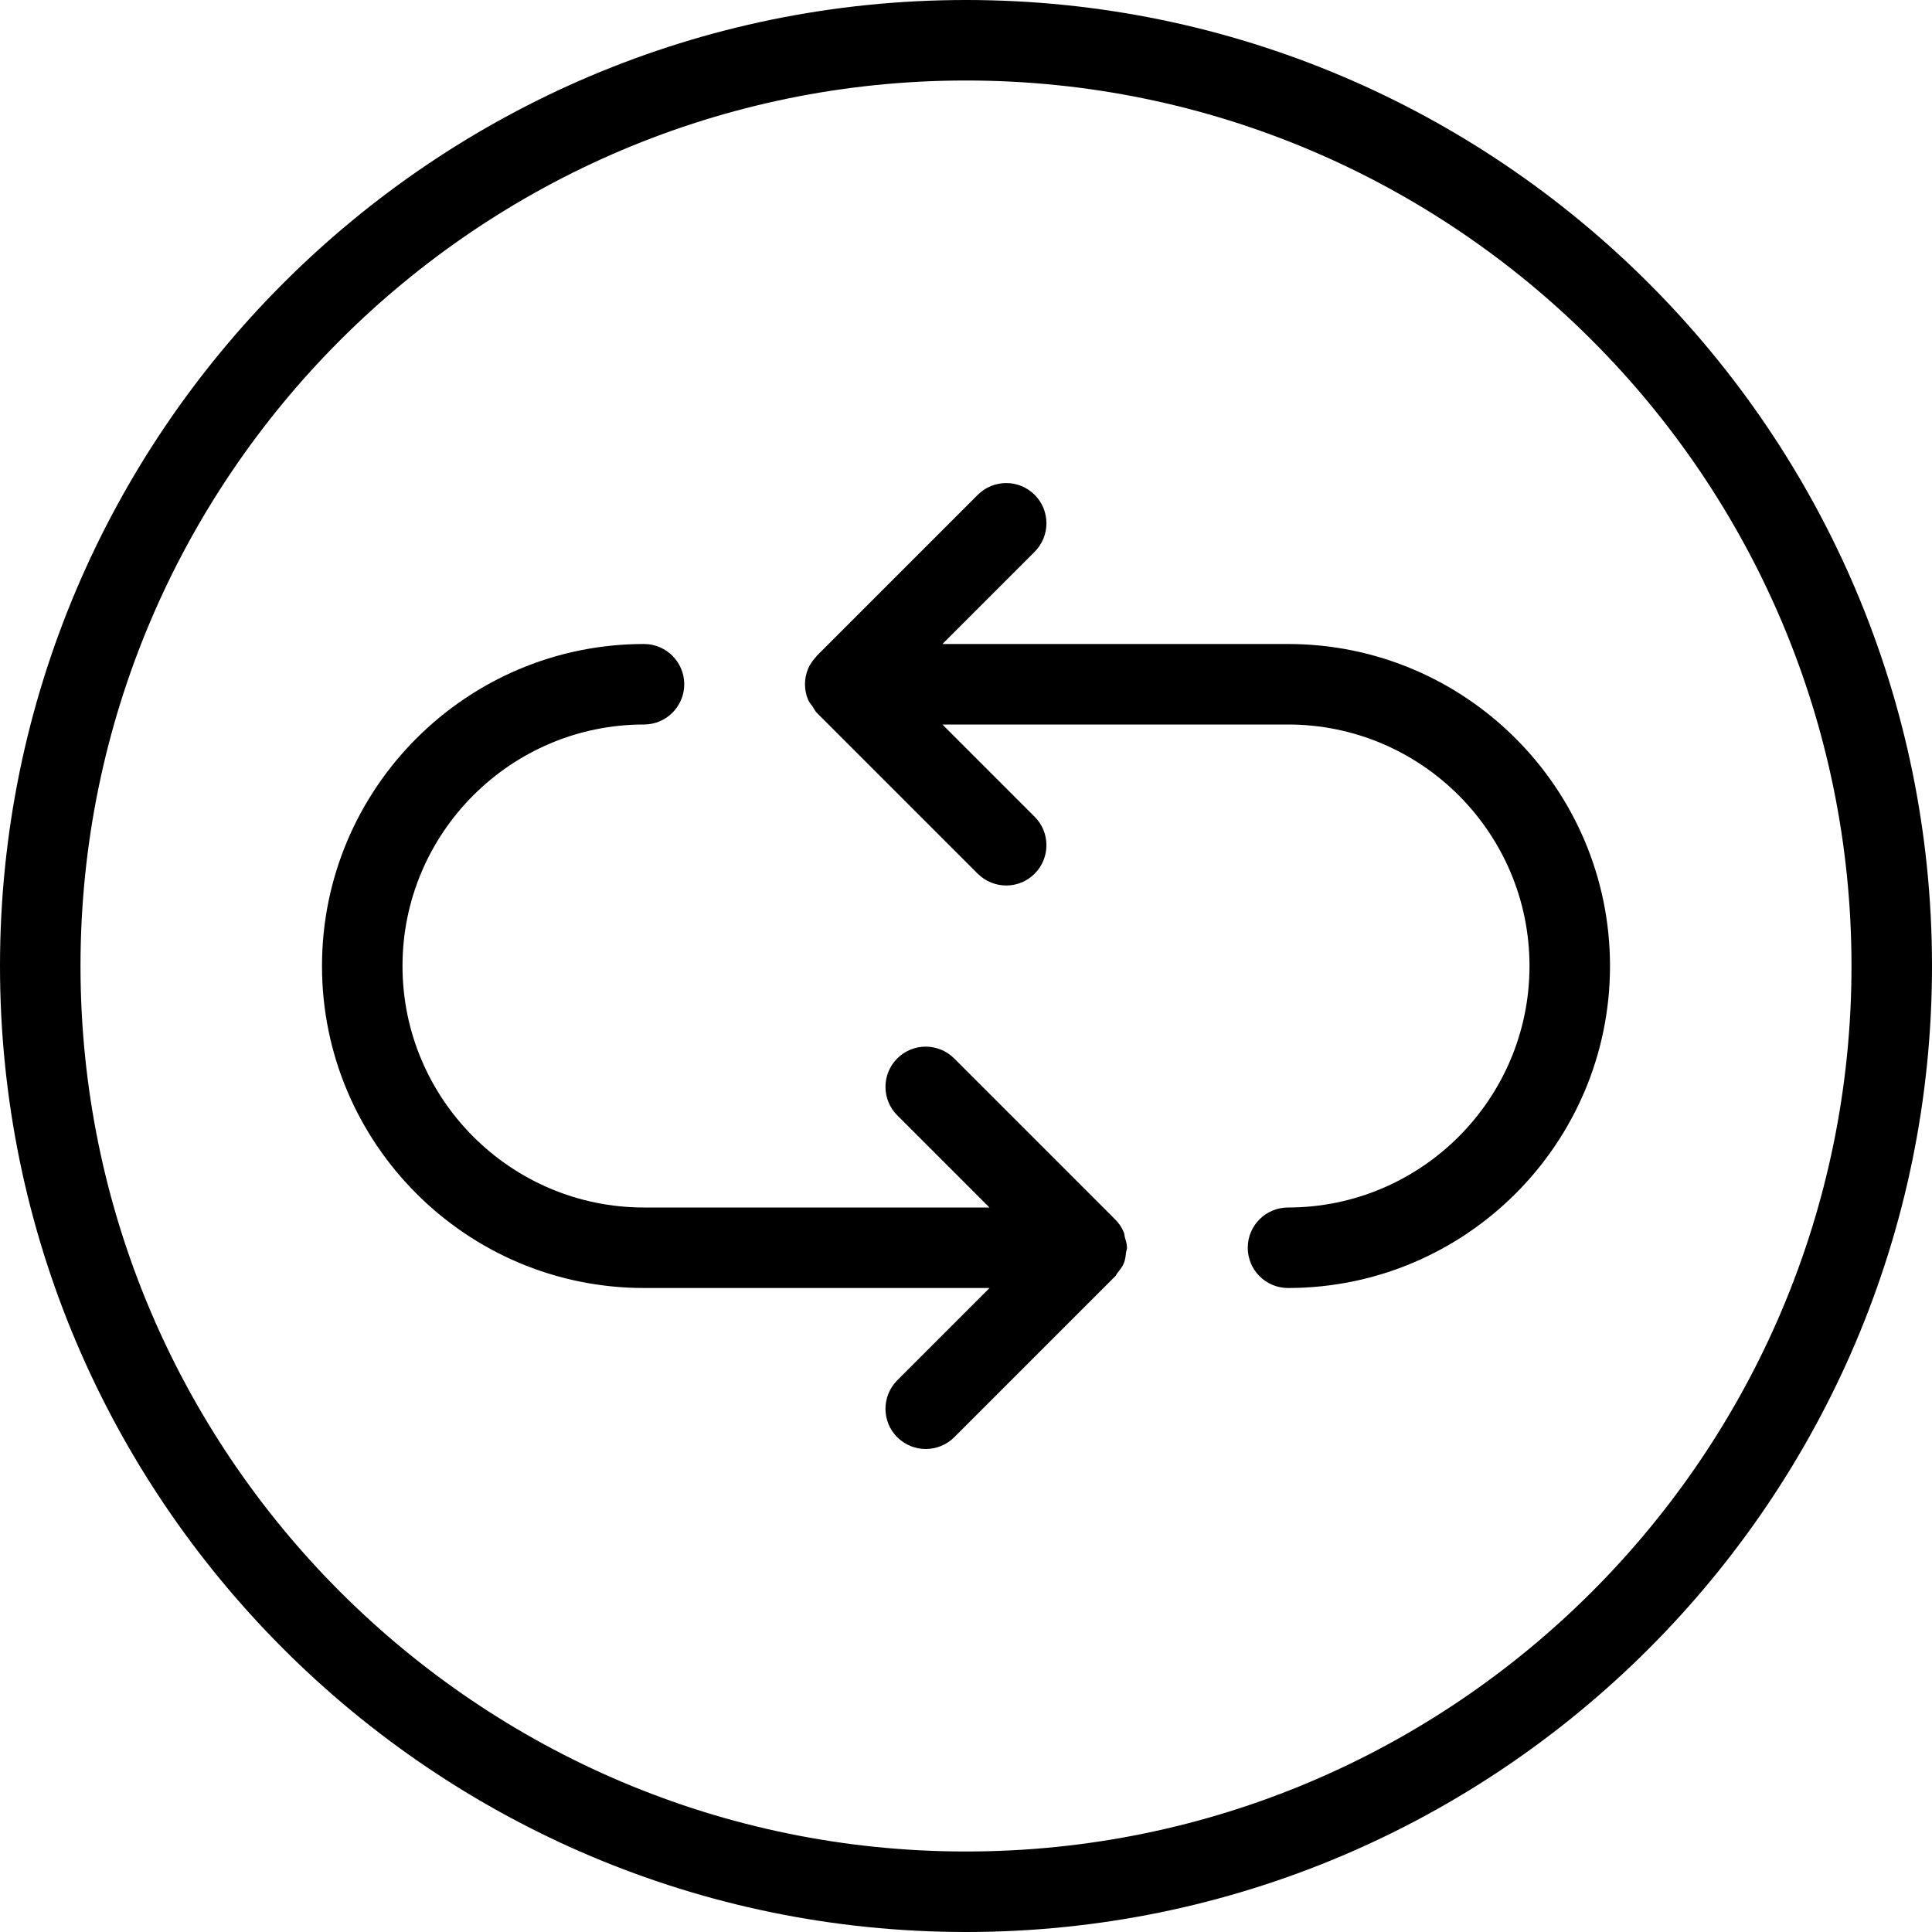 <?xml version="1.0" encoding="iso-8859-1"?>
<!-- Generator: Adobe Illustrator 19.0.0, SVG Export Plug-In . SVG Version: 6.00 Build 0)  -->
<svg version="1.1" id="Layer_1" xmlns="http://www.w3.org/2000/svg" xmlns:xlink="http://www.w3.org/1999/xlink" x="0px" y="0px"
	 viewBox="0 0 24 24" style="enable-background:new 0 0 24 24;" xml:space="preserve">
<g>
	<g>
		<path d="M13.962,15.312c-0.026-0.065-0.065-0.122-0.115-0.17l-1.994-1.994c-0.195-0.195-0.512-0.195-0.707,0s-0.195,0.512,0,0.707
			L12.291,15H8c-1.654,0-3-1.346-3-3s1.346-3,3-3c0.276,0,0.5-0.224,0.5-0.5S8.276,8,8,8c-2.206,0-4,1.794-4,4s1.794,4,4,4h4.293
			l-1.147,1.147c-0.195,0.195-0.195,0.512,0,0.707C11.244,17.951,11.372,18,11.5,18s0.256-0.049,0.353-0.145l2-2
			c0.014-0.014,0.019-0.032,0.031-0.046c0.029-0.036,0.059-0.073,0.077-0.117c0.018-0.043,0.022-0.089,0.027-0.134
			C13.991,15.538,14,15.52,14,15.5c0-0.047-0.015-0.089-0.027-0.132C13.968,15.35,13.969,15.33,13.962,15.312z M16,8h-4.293
			l1.146-1.146c0.195-0.195,0.195-0.512,0-0.707c-0.195-0.195-0.512-0.195-0.707,0l-2,2c-0.004,0.004-0.005,0.01-0.01,0.014
			c-0.04,0.043-0.075,0.092-0.098,0.147c-0.051,0.123-0.051,0.261,0,0.384c0.014,0.033,0.038,0.058,0.058,0.087
			c0.017,0.025,0.027,0.052,0.049,0.074l2,2C12.244,10.951,12.372,11,12.5,11s0.256-0.049,0.353-0.147
			c0.195-0.195,0.195-0.512,0-0.707L11.707,9H16c1.654,0,3,1.346,3,3s-1.346,3-3,3c-0.276,0-0.5,0.224-0.5,0.5S15.724,16,16,16
			c2.206,0,4-1.794,4-4S18.206,8,16,8z M12,0C5.383,0,0,5.383,0,12s5.383,12,12,12s12-5.383,12-12S18.617,0,12,0z M12,23
			C5.935,23,1,18.065,1,12S5.935,1,12,1s11,4.935,11,11S18.065,23,12,23z"/>
	</g>
</g>
</svg>
